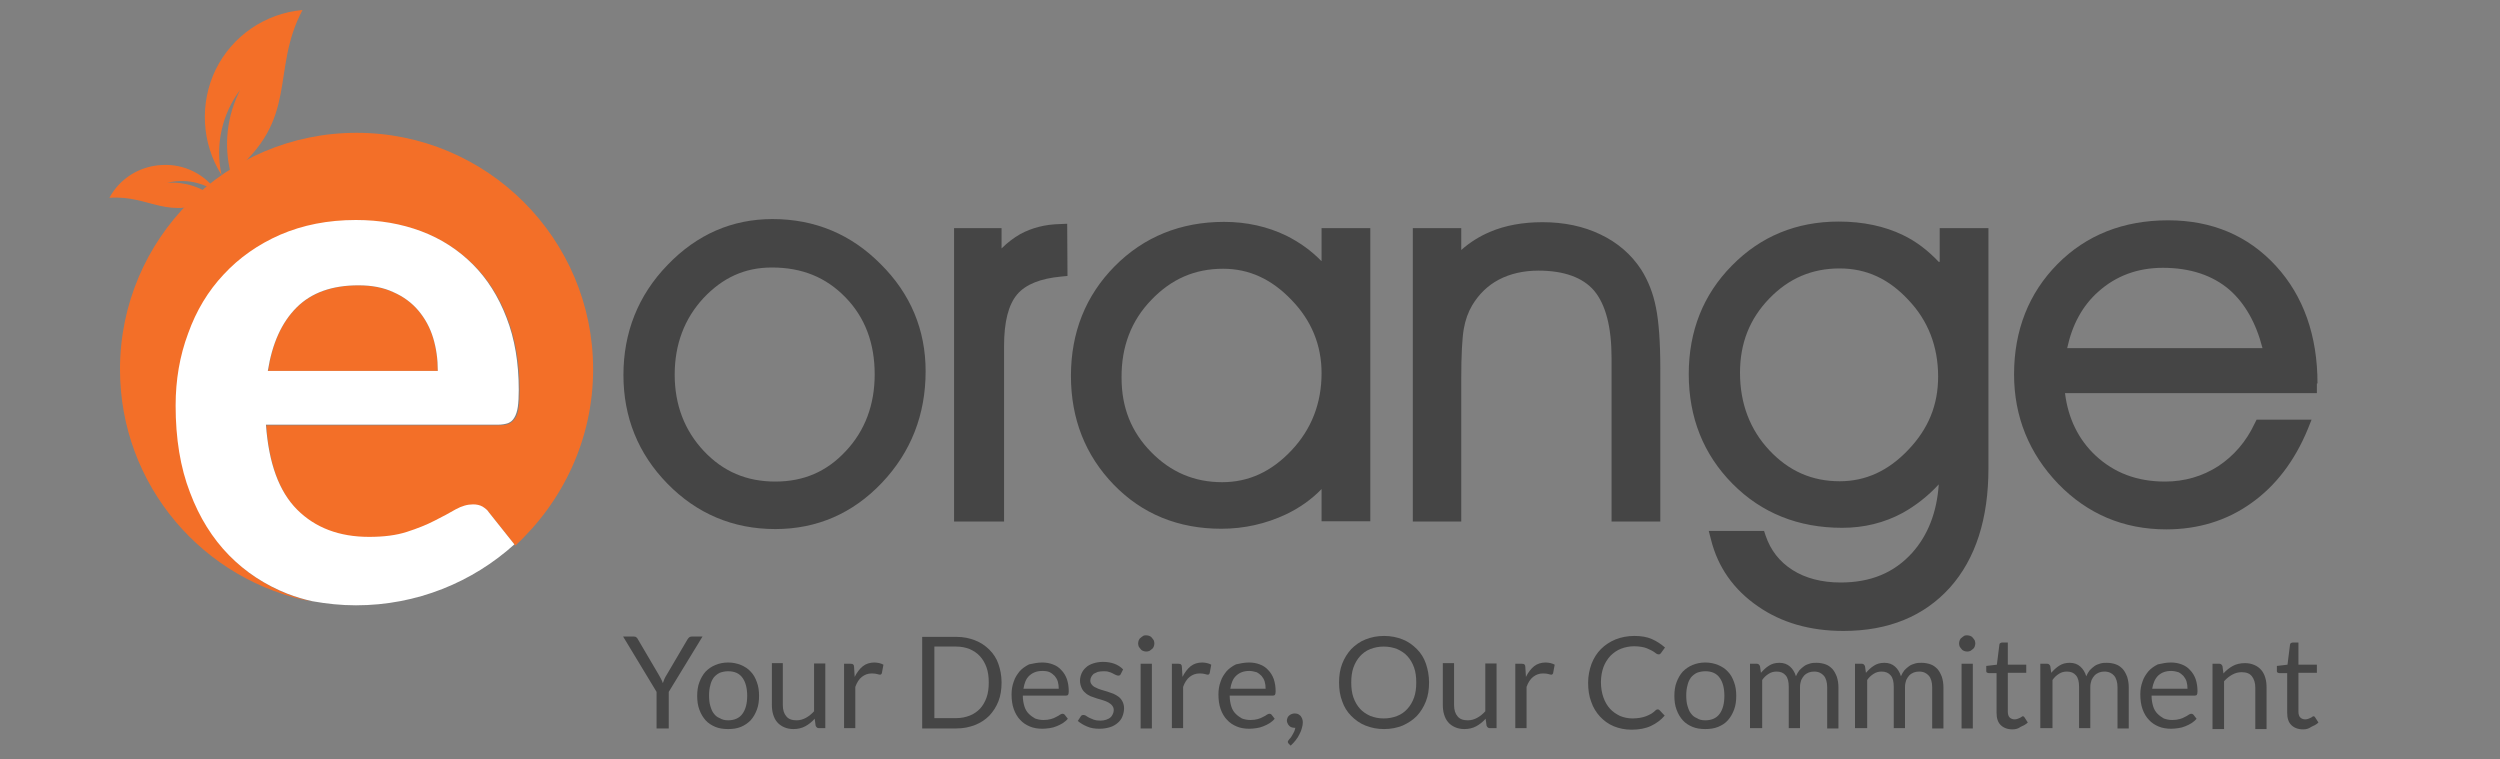 <?xml version="1.0" encoding="utf-8"?>
<!-- Generator: Adobe Illustrator 21.0.0, SVG Export Plug-In . SVG Version: 6.00 Build 0)  -->
<svg version="1.1" baseProfile="tiny" id="Layer_1" xmlns="http://www.w3.org/2000/svg" xmlns:xlink="http://www.w3.org/1999/xlink"
	 x="0px" y="0px" viewBox="0 0 800 243" xml:space="preserve">
<rect x="0" y="0" width="800" height="243" fill="#808080" stroke="none"/>
<g>
	<g>
		<g>
			<path fill-rule="evenodd" fill="#F36F28" d="M76.9,28.7c-5.9,7.8-8.1,17.8-6,27.3c-6.4-10.1-7.1-22.9-1.9-33.7
				c5.3-10.8,15.8-18,27.8-19.1C86.4,22.8,96.1,38,73.9,55.7C71.5,46.6,72.6,37,76.9,28.7L76.9,28.7z"/>
			<path fill-rule="evenodd" fill="#F36F28" d="M53.5,58.5c5.6-1.4,11.5-0.2,16.2,3.2c-4-5.9-10.7-9.3-17.8-8.9
				C44.8,53.1,38.4,57,35,63.3c13-1,18.9,7.8,33.7,0C64.4,59.8,59,58.1,53.5,58.5L53.5,58.5z"/>
		</g>
		<g>
			<path fill="#F36F28" d="M189.8,118.2c0-41.8-33.9-75.7-75.7-75.7s-75.7,33.9-75.7,75.7c0,37.1,26.7,67.9,61.9,74.4
				c-2.7-0.6-5.4-1.5-8-2.4c-7.2-2.8-13.4-6.9-18.7-12.3c-5.3-5.4-9.5-12.1-12.5-20.1c-3-8-4.6-17.3-4.6-27.8c0-8.2,1.3-15.9,4-23.1
				c2.7-7.2,6.5-13.5,11.4-18.9c5-5.3,11-9.6,18.1-12.7c7.1-3.1,15.2-4.7,24.2-4.7c7.6,0,14.5,1.2,20.9,3.6
				c6.4,2.4,11.8,6,16.5,10.6c4.6,4.6,8.2,10.3,10.8,17.1c2.6,6.8,3.9,14.5,3.9,23.1c0,2.2-0.1,4-0.3,5.4c-0.2,1.4-0.5,2.6-1.1,3.4
				c-0.5,0.8-1.2,1.4-2,1.8c-0.9,0.4-2,0.5-3.3,0.5H85.2c0.9,12.3,4.2,21.4,10,27.2c5.8,5.8,13.4,8.7,23,8.7c4.7,0,8.7-0.5,12.1-1.6
				c3.4-1.1,6.4-2.3,8.9-3.6c2.5-1.3,4.8-2.5,6.7-3.6c1.9-1.1,3.8-1.6,5.6-1.6c1.2,0,2.2,0.2,3,0.7c0.9,0.5,1.6,1.1,2.2,2l8.2,10.3
				C180.1,160.5,189.8,140.5,189.8,118.2z"/>
			<path fill="#F36F28" d="M138.6,108.1c-1-3.3-2.6-6.2-4.7-8.7c-2.1-2.5-4.8-4.5-8-5.9c-3.2-1.4-6.9-2.2-11.2-2.2
				c-8.4,0-15,2.4-19.8,7.1c-4.8,4.8-7.8,11.5-9.1,20.3h54.3C140.1,114.9,139.6,111.4,138.6,108.1z"/>
		</g>
	</g>
	<path fill="#FFFFFF" d="M154.4,162.1c-0.9-0.5-1.9-0.7-3-0.7c-1.8,0-3.6,0.5-5.6,1.6c-1.9,1.1-4.1,2.3-6.7,3.6
		c-2.5,1.3-5.5,2.5-8.9,3.6c-3.4,1.1-7.4,1.6-12.1,1.6c-9.5,0-17.2-2.9-23-8.7c-5.8-5.8-9.1-14.8-10-27.2h74.2
		c1.3,0,2.4-0.2,3.3-0.5c0.9-0.4,1.5-0.9,2-1.8c0.5-0.8,0.9-2,1.1-3.4c0.2-1.4,0.3-3.3,0.3-5.4c0-8.7-1.3-16.4-3.9-23.1
		c-2.6-6.8-6.2-12.5-10.8-17.1c-4.6-4.6-10.1-8.2-16.5-10.6c-6.4-2.4-13.3-3.6-20.9-3.6c-9,0-17,1.6-24.2,4.7
		c-7.1,3.1-13.2,7.4-18.1,12.7c-5,5.3-8.8,11.6-11.4,18.9c-2.7,7.2-4,14.9-4,23.1c0,10.5,1.5,19.8,4.6,27.8c3,8,7.2,14.7,12.5,20.1
		c5.3,5.4,11.6,9.5,18.7,12.3c2.6,1,5.3,1.8,8,2.4c4.5,0.8,9.1,1.3,13.9,1.3c19.5,0,37.3-7.4,50.7-19.5l-8.2-10.3
		C156,163.2,155.2,162.6,154.4,162.1z M94.9,98.4c4.8-4.8,11.4-7.1,19.8-7.1c4.3,0,8,0.7,11.2,2.2c3.2,1.4,5.9,3.4,8,5.9
		c2.1,2.5,3.7,5.4,4.7,8.7c1,3.3,1.5,6.8,1.5,10.6H85.7C87.1,109.9,90.1,103.2,94.9,98.4z"/>
	<g>
		<path fill="#454545" d="M247.2,70.1c-12.9,0-24.2,4.9-33.6,14.7c-9.4,9.7-14.1,21.6-14.1,35.2c0,13.5,4.7,25.2,14.1,34.8
			c9.4,9.6,21,14.5,34.5,14.5c13.3,0,24.8-5,34.1-14.8c9.3-9.8,14-21.8,14-35.7c0-13.2-4.8-24.8-14.4-34.3
			C272.4,75,260.8,70.1,247.2,70.1z M270.7,144.3c-6.1,6.6-13.5,9.8-22.6,9.8c-9.2,0-16.7-3.2-22.9-9.8c-6.1-6.5-9.3-14.7-9.3-24.4
			c0-9.7,3.1-17.9,9.2-24.5c6.2-6.6,13.3-9.8,21.9-9.8c9.6,0,17.3,3.1,23.6,9.6c6.2,6.4,9.3,14.6,9.3,24.6
			C279.9,129.5,276.8,137.8,270.7,144.3z"/>
		<path fill="#454545" d="M339.2,71.7c-4.8,0.1-9,1.2-12.7,3.2c-2.1,1.2-4.1,2.7-6,4.6V73h-15.2v93.9h16v-56.2
			c0-7.7,1.4-13.2,4.2-16.5c2.7-3.2,7.5-5.1,14.1-5.7l2-0.2l-0.1-16.7L339.2,71.7z"/>
		<path fill="#454545" d="M422.8,83.5c-3.2-3.3-7-6-11.2-8.1c-6-2.9-12.7-4.4-19.9-4.4c-13.9,0-25.7,4.8-35,14.2
			c-9.3,9.4-14,21.2-14,35.1c0,13.7,4.6,25.4,13.7,34.8c9.1,9.4,20.7,14.1,34.4,14.1c7.4,0,14.3-1.6,20.7-4.6
			c4.4-2.1,8.2-4.8,11.4-8.1v10.3h15.6V73h-15.6V83.5z M368.4,96c6.4-6.7,13.9-10,23-10c8.3,0,15.5,3.3,21.9,10
			c6.4,6.6,9.6,14.5,9.6,23.4c0,9.6-3.2,17.9-9.6,24.7c-6.4,6.8-13.7,10.2-22.2,10.2c-8.9,0-16.4-3.2-22.7-9.6
			c-6.4-6.5-9.5-14.3-9.5-23.8C358.8,111,362,102.6,368.4,96z"/>
		<path fill="#454545" d="M525.2,86.3c-3.2-4.9-7.6-8.7-13.1-11.3c-5.4-2.6-11.6-3.9-18.5-3.9c-6.2,0-11.9,1-16.8,3.1
			c-3.3,1.4-6.4,3.3-9.2,5.8V73h-15.5v93.9h15.5v-45.7c0-7.6,0.3-13,0.8-15.9c0.5-2.9,1.4-5.4,2.7-7.6c2.1-3.5,4.9-6.3,8.5-8.2
			c3.6-1.9,7.9-2.9,12.7-2.9c8.2,0,14.2,2.2,17.8,6.4c3.7,4.4,5.6,11.6,5.6,21.6v52.3h15.6v-49c0-8.5-0.5-15.1-1.4-19.5
			C529,93.8,527.4,89.8,525.2,86.3z"/>
		<path fill="#454545" d="M620.4,83.8c-3.5-3.7-7.3-6.6-11.5-8.6c-5.8-2.8-12.7-4.3-20.5-4.3c-13.5,0-25,4.7-34.2,14.1
			c-9.2,9.3-13.8,21-13.8,34.7c0,13.9,4.7,25.7,14,35.1c9.3,9.4,21.1,14.1,35.1,14.1c7,0,13.5-1.6,19.4-4.8c4.1-2.3,8-5.3,11.5-9.1
			c-0.6,9-3.5,16.3-8.5,21.9c-5.8,6.4-13.3,9.5-22.9,9.5c-6.1,0-11.3-1.4-15.4-4c-4.2-2.7-7-6.3-8.6-11l-0.5-1.5h-17.7l0.7,2.7
			c2.2,8.9,7.3,16.1,15,21.4c7.6,5.3,16.8,7.9,27.4,7.9c14.4,0,25.8-4.7,34.1-13.9c8.2-9.2,12.3-22,12.3-38.1V73h-15.6V83.8z
			 M620.2,120.5c0,9.1-3.1,16.7-9.6,23.5c-6.4,6.7-13.6,10-21.9,10c-8.8,0-16.2-3.2-22.5-9.9c-6.2-6.6-9.4-15-9.4-24.8
			c0-9.5,3.1-17.3,9.4-23.8c6.3-6.5,13.7-9.6,22.5-9.6c8.5,0,15.7,3.3,22,10.1C617,102.6,620.2,110.9,620.2,120.5z"/>
		<path fill="#454545" d="M741.6,122.7c0-15.3-4.5-28-13.3-37.6c-8.9-9.7-20.5-14.6-34.5-14.6c-14.3,0-26.2,4.7-35.4,14
			c-9.2,9.3-13.9,21.2-13.9,35.3c0,13.5,4.8,25.3,14.1,35c9.4,9.7,21,14.6,34.6,14.6c10.2,0,19.4-2.8,27.2-8.4
			c7.8-5.5,13.9-13.5,18.1-23.7l1.2-3h-17.6l-0.6,1.2c-2.7,5.8-6.7,10.4-11.7,13.7c-5,3.2-10.7,4.9-17,4.9c-9,0-16.3-2.8-22.3-8.4
			c-5.4-5.1-8.7-11.8-9.7-19.9h80.6V122.7z M671.5,93.3c5.6-5,12.5-7.6,20.6-7.6c8.8,0,15.9,2.4,21.3,7c4.9,4.3,8.5,10.5,10.6,18.7
			h-62.5C663.1,103.9,666.4,97.8,671.5,93.3z"/>
	</g>
	<g>
		<path fill="#454545" d="M214,221.4v11.7h-3.9v-11.7l-10.7-17.7h3.5c0.4,0,0.6,0.1,0.8,0.3c0.2,0.2,0.4,0.4,0.5,0.7l6.7,11.4
			c0.3,0.5,0.5,0.9,0.7,1.3c0.2,0.4,0.4,0.8,0.5,1.2c0.2-0.4,0.3-0.8,0.5-1.3c0.2-0.4,0.4-0.9,0.7-1.3l6.7-11.4
			c0.1-0.2,0.3-0.4,0.5-0.6c0.2-0.2,0.5-0.3,0.8-0.3h3.5L214,221.4z"/>
		<path fill="#454545" d="M233,212c1.5,0,2.9,0.3,4.1,0.8c1.2,0.5,2.3,1.2,3.1,2.1c0.9,0.9,1.5,2,2,3.4c0.5,1.3,0.7,2.8,0.7,4.4
			c0,1.6-0.2,3.1-0.7,4.4c-0.5,1.3-1.1,2.4-2,3.4c-0.9,0.9-1.9,1.6-3.1,2.1c-1.2,0.5-2.6,0.7-4.1,0.7c-1.5,0-2.9-0.2-4.1-0.7
			s-2.3-1.2-3.1-2.1s-1.5-2-2-3.4c-0.5-1.3-0.7-2.8-0.7-4.4c0-1.6,0.2-3.1,0.7-4.4c0.5-1.3,1.1-2.4,2-3.4c0.9-0.9,1.9-1.6,3.1-2.1
			C230.1,212.3,231.5,212,233,212z M233,230.5c2,0,3.6-0.7,4.6-2.1c1-1.4,1.5-3.3,1.5-5.7c0-2.5-0.5-4.4-1.5-5.8
			c-1-1.4-2.5-2.1-4.6-2.1c-1,0-1.9,0.2-2.7,0.5c-0.8,0.4-1.4,0.9-1.9,1.5c-0.5,0.7-0.9,1.5-1.1,2.5c-0.3,1-0.4,2.1-0.4,3.3
			c0,1.2,0.1,2.3,0.4,3.3c0.3,1,0.6,1.8,1.1,2.4c0.5,0.7,1.1,1.2,1.9,1.5C231.1,230.3,232,230.5,233,230.5z"/>
		<path fill="#454545" d="M250.5,212.4v13.2c0,1.6,0.4,2.8,1.1,3.6c0.7,0.9,1.8,1.3,3.3,1.3c1.1,0,2.1-0.3,3-0.8
			c0.9-0.5,1.8-1.2,2.6-2.1v-15.3h3.6v20.7H262c-0.5,0-0.8-0.3-1-0.8l-0.3-2.2c-0.9,1-1.9,1.8-3,2.4c-1.1,0.6-2.4,0.9-3.8,0.9
			c-1.1,0-2.1-0.2-3-0.6c-0.9-0.4-1.6-0.9-2.2-1.6c-0.6-0.7-1-1.5-1.3-2.5c-0.3-1-0.4-2-0.4-3.2v-13.2H250.5z"/>
		<path fill="#454545" d="M270.1,233.1v-20.7h2.1c0.4,0,0.7,0.1,0.8,0.2c0.2,0.2,0.3,0.4,0.3,0.8l0.2,3.2c0.7-1.4,1.6-2.6,2.6-3.4
			c1-0.8,2.3-1.2,3.7-1.2c0.6,0,1.1,0.1,1.6,0.2c0.5,0.1,0.9,0.3,1.3,0.5l-0.5,2.7c-0.1,0.3-0.3,0.5-0.6,0.5c-0.2,0-0.5-0.1-0.9-0.2
			c-0.4-0.1-0.9-0.2-1.7-0.2c-1.3,0-2.3,0.4-3.2,1.1c-0.9,0.7-1.6,1.8-2.1,3.2v13.2H270.1z"/>
		<path fill="#454545" d="M320.5,218.4c0,2.2-0.3,4.2-1,6c-0.7,1.8-1.7,3.3-2.9,4.6c-1.3,1.3-2.8,2.3-4.6,3
			c-1.8,0.7-3.7,1.1-5.9,1.1h-11v-29.3h11c2.2,0,4.1,0.4,5.9,1.1c1.8,0.7,3.3,1.7,4.6,3c1.3,1.3,2.3,2.8,2.9,4.6
			C320.1,214.2,320.5,216.2,320.5,218.4z M316.4,218.4c0-1.8-0.2-3.4-0.7-4.8c-0.5-1.4-1.2-2.6-2.1-3.6c-0.9-1-2-1.7-3.3-2.3
			c-1.3-0.5-2.7-0.8-4.3-0.8h-7v22.9h7c1.6,0,3-0.3,4.3-0.8c1.3-0.5,2.4-1.3,3.3-2.2c0.9-1,1.6-2.2,2.1-3.6
			C316.2,221.8,316.4,220.2,316.4,218.4z"/>
		<path fill="#454545" d="M333.5,212c1.2,0,2.4,0.2,3.4,0.6c1.1,0.4,2,1,2.7,1.8c0.8,0.8,1.4,1.8,1.8,2.9c0.4,1.2,0.6,2.5,0.6,3.9
			c0,0.6-0.1,1-0.2,1.1c-0.1,0.2-0.4,0.3-0.7,0.3h-13.8c0,1.3,0.2,2.4,0.5,3.4c0.3,1,0.8,1.8,1.4,2.4c0.6,0.6,1.3,1.1,2,1.5
			c0.8,0.3,1.7,0.5,2.7,0.5c0.9,0,1.7-0.1,2.4-0.3c0.7-0.2,1.2-0.4,1.7-0.7c0.5-0.2,0.9-0.5,1.2-0.7c0.3-0.2,0.6-0.3,0.8-0.3
			c0.3,0,0.5,0.1,0.7,0.3l1,1.3c-0.4,0.5-1,1-1.6,1.4c-0.6,0.4-1.3,0.7-2,1c-0.7,0.3-1.5,0.5-2.2,0.6c-0.8,0.1-1.5,0.2-2.3,0.2
			c-1.4,0-2.8-0.2-4-0.7c-1.2-0.5-2.3-1.2-3.1-2.1c-0.9-0.9-1.6-2.1-2.1-3.5c-0.5-1.4-0.7-3-0.7-4.7c0-1.4,0.2-2.8,0.7-4.1
			c0.4-1.3,1.1-2.3,1.9-3.3c0.8-0.9,1.8-1.6,3-2.2C330.7,212.3,332,212,333.5,212z M333.6,214.7c-1.8,0-3.1,0.5-4.2,1.5
			s-1.6,2.4-1.9,4.2h11.3c0-0.8-0.1-1.6-0.3-2.3c-0.2-0.7-0.6-1.3-1-1.8c-0.5-0.5-1-0.9-1.6-1.2S334.4,214.7,333.6,214.7z"/>
		<path fill="#454545" d="M358.6,215.8c-0.2,0.3-0.4,0.4-0.8,0.4c-0.2,0-0.4-0.1-0.7-0.2c-0.3-0.1-0.6-0.3-1-0.5
			c-0.4-0.2-0.8-0.4-1.3-0.5c-0.5-0.2-1.1-0.2-1.8-0.2c-0.6,0-1.2,0.1-1.7,0.2c-0.5,0.2-0.9,0.4-1.3,0.6c-0.3,0.3-0.6,0.6-0.8,1
			s-0.3,0.8-0.3,1.2c0,0.5,0.2,1,0.5,1.3c0.3,0.4,0.7,0.7,1.2,0.9c0.5,0.3,1.1,0.5,1.7,0.7c0.6,0.2,1.3,0.4,2,0.6
			c0.7,0.2,1.3,0.5,2,0.7c0.6,0.3,1.2,0.6,1.7,1c0.5,0.4,0.9,0.9,1.2,1.5c0.3,0.6,0.5,1.3,0.5,2.1c0,1-0.2,1.8-0.5,2.6
			c-0.3,0.8-0.8,1.5-1.5,2.1c-0.7,0.6-1.5,1.1-2.5,1.4c-1,0.3-2.1,0.5-3.4,0.5c-1.4,0-2.8-0.2-3.9-0.7c-1.2-0.5-2.2-1.1-3-1.8
			l0.9-1.4c0.1-0.2,0.2-0.3,0.4-0.4c0.1-0.1,0.3-0.1,0.6-0.1s0.5,0.1,0.8,0.3c0.3,0.2,0.6,0.4,1,0.6c0.4,0.2,0.9,0.4,1.4,0.6
			c0.6,0.2,1.2,0.3,2.1,0.3c0.7,0,1.3-0.1,1.9-0.3c0.5-0.2,1-0.4,1.3-0.7c0.4-0.3,0.6-0.7,0.8-1.1c0.2-0.4,0.3-0.8,0.3-1.3
			c0-0.6-0.2-1-0.5-1.4c-0.3-0.4-0.7-0.7-1.2-1c-0.5-0.3-1.1-0.5-1.7-0.7c-0.6-0.2-1.3-0.4-2-0.6c-0.7-0.2-1.3-0.5-2-0.7
			c-0.6-0.3-1.2-0.6-1.7-1.1c-0.5-0.4-0.9-0.9-1.2-1.6s-0.5-1.4-0.5-2.3c0-0.8,0.2-1.6,0.5-2.3c0.3-0.7,0.8-1.4,1.4-1.9
			c0.6-0.6,1.4-1,2.3-1.3c0.9-0.3,2-0.5,3.1-0.5c1.4,0,2.6,0.2,3.7,0.6c1.1,0.4,2,1,2.8,1.8L358.6,215.8z"/>
		<path fill="#454545" d="M369.4,205.9c0,0.4-0.1,0.7-0.2,1c-0.1,0.3-0.3,0.6-0.6,0.8c-0.2,0.2-0.5,0.4-0.8,0.6
			c-0.3,0.1-0.6,0.2-1,0.2s-0.7-0.1-1-0.2c-0.3-0.1-0.6-0.3-0.8-0.6c-0.2-0.2-0.4-0.5-0.6-0.8c-0.1-0.3-0.2-0.6-0.2-1
			c0-0.4,0.1-0.7,0.2-1c0.1-0.3,0.3-0.6,0.6-0.8c0.2-0.2,0.5-0.4,0.8-0.6s0.6-0.2,1-0.2s0.7,0.1,1,0.2c0.3,0.1,0.6,0.3,0.8,0.6
			c0.2,0.2,0.4,0.5,0.6,0.8C369.3,205.2,369.4,205.5,369.4,205.9z M368.6,212.4v20.7h-3.6v-20.7H368.6z"/>
		<path fill="#454545" d="M375,233.1v-20.7h2.1c0.4,0,0.7,0.1,0.8,0.2c0.2,0.2,0.3,0.4,0.3,0.8l0.2,3.2c0.7-1.4,1.6-2.6,2.6-3.4
			c1-0.8,2.3-1.2,3.7-1.2c0.6,0,1.1,0.1,1.6,0.2c0.5,0.1,0.9,0.3,1.3,0.5l-0.5,2.7c-0.1,0.3-0.3,0.5-0.6,0.5c-0.2,0-0.5-0.1-0.9-0.2
			c-0.4-0.1-0.9-0.2-1.7-0.2c-1.3,0-2.3,0.4-3.2,1.1c-0.9,0.7-1.6,1.8-2.1,3.2v13.2H375z"/>
		<path fill="#454545" d="M399.7,212c1.2,0,2.4,0.2,3.4,0.6c1.1,0.4,2,1,2.7,1.8c0.8,0.8,1.4,1.8,1.8,2.9c0.4,1.2,0.6,2.5,0.6,3.9
			c0,0.6-0.1,1-0.2,1.1c-0.1,0.2-0.4,0.3-0.7,0.3h-13.8c0,1.3,0.2,2.4,0.5,3.4c0.3,1,0.8,1.8,1.4,2.4c0.6,0.6,1.3,1.1,2,1.5
			c0.8,0.3,1.7,0.5,2.7,0.5c0.9,0,1.7-0.1,2.4-0.3c0.7-0.2,1.2-0.4,1.7-0.7c0.5-0.2,0.9-0.5,1.2-0.7c0.3-0.2,0.6-0.3,0.8-0.3
			c0.3,0,0.5,0.1,0.7,0.3l1,1.3c-0.4,0.5-1,1-1.6,1.4c-0.6,0.4-1.3,0.7-2,1c-0.7,0.3-1.5,0.5-2.2,0.6c-0.8,0.1-1.5,0.2-2.3,0.2
			c-1.4,0-2.8-0.2-4-0.7c-1.2-0.5-2.3-1.2-3.1-2.1c-0.9-0.9-1.6-2.1-2.1-3.5c-0.5-1.4-0.7-3-0.7-4.7c0-1.4,0.2-2.8,0.7-4.1
			c0.4-1.3,1.1-2.3,1.9-3.3c0.8-0.9,1.8-1.6,3-2.2C396.8,212.3,398.2,212,399.7,212z M399.8,214.7c-1.8,0-3.1,0.5-4.2,1.5
			s-1.6,2.4-1.9,4.2H405c0-0.8-0.1-1.6-0.3-2.3c-0.2-0.7-0.6-1.3-1-1.8c-0.5-0.5-1-0.9-1.6-1.2C401.3,214.9,400.6,214.7,399.8,214.7
			z"/>
		<path fill="#454545" d="M411.8,230.6c0-0.3,0.1-0.6,0.2-0.9c0.1-0.3,0.3-0.5,0.5-0.7c0.2-0.2,0.5-0.4,0.8-0.5
			c0.3-0.1,0.6-0.2,1-0.2c0.4,0,0.8,0.1,1.1,0.2c0.3,0.2,0.6,0.4,0.8,0.6c0.2,0.3,0.4,0.6,0.5,0.9c0.1,0.3,0.2,0.7,0.2,1.1
			c0,0.6-0.1,1.3-0.3,1.9c-0.2,0.7-0.4,1.3-0.8,2c-0.3,0.6-0.7,1.3-1.2,1.9c-0.5,0.6-1,1.2-1.6,1.7l-0.6-0.6
			c-0.2-0.2-0.3-0.4-0.3-0.6c0-0.2,0.1-0.4,0.3-0.6c0.1-0.2,0.3-0.4,0.5-0.6c0.2-0.3,0.4-0.5,0.6-0.9c0.2-0.3,0.4-0.7,0.6-1.1
			c0.2-0.4,0.3-0.8,0.4-1.3h-0.3c-0.4,0-0.7-0.1-1-0.2c-0.3-0.1-0.5-0.3-0.7-0.5c-0.2-0.2-0.4-0.5-0.5-0.8
			C411.9,231.3,411.8,230.9,411.8,230.6z"/>
		<path fill="#454545" d="M457.3,218.4c0,2.2-0.3,4.2-1,6c-0.7,1.8-1.7,3.4-2.9,4.7c-1.3,1.3-2.8,2.3-4.6,3.1
			c-1.8,0.7-3.7,1.1-5.9,1.1c-2.2,0-4.1-0.4-5.9-1.1c-1.8-0.7-3.3-1.8-4.6-3.1c-1.3-1.3-2.3-2.9-2.9-4.7c-0.7-1.8-1-3.8-1-6
			s0.3-4.2,1-6s1.7-3.4,2.9-4.7c1.3-1.3,2.8-2.4,4.6-3.1s3.7-1.1,5.9-1.1c2.2,0,4.1,0.4,5.9,1.1s3.3,1.8,4.6,3.1
			c1.3,1.3,2.3,2.9,2.9,4.7C456.9,214.2,457.3,216.2,457.3,218.4z M453.2,218.4c0-1.8-0.2-3.4-0.7-4.8c-0.5-1.4-1.2-2.6-2.1-3.6
			c-0.9-1-2-1.7-3.3-2.3c-1.3-0.5-2.7-0.8-4.3-0.8c-1.6,0-3,0.3-4.3,0.8c-1.3,0.5-2.4,1.3-3.3,2.3c-0.9,1-1.6,2.2-2.1,3.6
			c-0.5,1.4-0.7,3-0.7,4.8c0,1.8,0.2,3.4,0.7,4.8c0.5,1.4,1.2,2.6,2.1,3.6c0.9,1,2,1.7,3.3,2.3c1.3,0.5,2.7,0.8,4.3,0.8
			c1.6,0,3-0.3,4.3-0.8c1.3-0.5,2.4-1.3,3.3-2.3c0.9-1,1.6-2.2,2.1-3.6C453,221.8,453.2,220.2,453.2,218.4z"/>
		<path fill="#454545" d="M465.3,212.4v13.2c0,1.6,0.4,2.8,1.1,3.6c0.7,0.9,1.8,1.3,3.3,1.3c1.1,0,2.1-0.3,3-0.8
			c0.9-0.5,1.8-1.2,2.6-2.1v-15.3h3.6v20.7h-2.2c-0.5,0-0.8-0.3-1-0.8l-0.3-2.2c-0.9,1-1.9,1.8-3,2.4c-1.1,0.6-2.4,0.9-3.8,0.9
			c-1.1,0-2.1-0.2-3-0.6c-0.9-0.4-1.6-0.9-2.2-1.6c-0.6-0.7-1-1.5-1.3-2.5c-0.3-1-0.4-2-0.4-3.2v-13.2H465.3z"/>
		<path fill="#454545" d="M484.9,233.1v-20.7h2.1c0.4,0,0.7,0.1,0.8,0.2c0.2,0.2,0.3,0.4,0.3,0.8l0.2,3.2c0.7-1.4,1.6-2.6,2.6-3.4
			c1-0.8,2.3-1.2,3.7-1.2c0.6,0,1.1,0.1,1.6,0.2c0.5,0.1,0.9,0.3,1.3,0.5l-0.5,2.7c-0.1,0.3-0.3,0.5-0.6,0.5c-0.2,0-0.5-0.1-0.9-0.2
			c-0.4-0.1-0.9-0.2-1.7-0.2c-1.3,0-2.3,0.4-3.2,1.1c-0.9,0.7-1.6,1.8-2.1,3.2v13.2H484.9z"/>
		<path fill="#454545" d="M530.5,227c0.2,0,0.4,0.1,0.6,0.3l1.6,1.7c-1.2,1.4-2.7,2.5-4.4,3.3c-1.7,0.8-3.8,1.2-6.2,1.2
			c-2.1,0-4-0.4-5.7-1.1c-1.7-0.7-3.2-1.8-4.4-3.1c-1.2-1.3-2.2-2.9-2.8-4.7c-0.7-1.8-1-3.9-1-6.1s0.4-4.2,1.1-6.1
			c0.7-1.8,1.7-3.4,3-4.7c1.3-1.3,2.8-2.3,4.7-3.1c1.8-0.7,3.8-1.1,6-1.1c2.2,0,4,0.3,5.6,1c1.6,0.7,2.9,1.6,4.2,2.7l-1.3,1.8
			c-0.1,0.1-0.2,0.2-0.3,0.3c-0.1,0.1-0.3,0.1-0.5,0.1c-0.2,0-0.4-0.1-0.6-0.2c-0.2-0.1-0.4-0.3-0.7-0.5c-0.3-0.2-0.6-0.4-1-0.6
			c-0.4-0.2-0.8-0.4-1.3-0.6c-0.5-0.2-1.1-0.4-1.8-0.5c-0.7-0.1-1.4-0.2-2.3-0.2c-1.6,0-3,0.3-4.3,0.8c-1.3,0.5-2.4,1.3-3.4,2.3
			c-0.9,1-1.7,2.2-2.2,3.6c-0.5,1.4-0.8,3-0.8,4.8c0,1.8,0.3,3.5,0.8,4.9c0.5,1.4,1.2,2.6,2.1,3.6c0.9,1,2,1.7,3.2,2.3
			c1.2,0.5,2.6,0.8,4,0.8c0.9,0,1.7-0.1,2.4-0.2c0.7-0.1,1.3-0.3,1.9-0.5c0.6-0.2,1.1-0.5,1.7-0.8c0.5-0.3,1-0.7,1.5-1.2
			C530,227.1,530.3,227,530.5,227z"/>
		<path fill="#454545" d="M545.7,212c1.5,0,2.9,0.3,4.1,0.8c1.2,0.5,2.3,1.2,3.1,2.1c0.9,0.9,1.5,2,2,3.4c0.5,1.3,0.7,2.8,0.7,4.4
			c0,1.6-0.2,3.1-0.7,4.4c-0.5,1.3-1.1,2.4-2,3.4s-1.9,1.6-3.1,2.1c-1.2,0.5-2.6,0.7-4.1,0.7c-1.5,0-2.9-0.2-4.1-0.7
			s-2.3-1.2-3.1-2.1s-1.5-2-2-3.4c-0.5-1.3-0.7-2.8-0.7-4.4c0-1.6,0.2-3.1,0.7-4.4c0.5-1.3,1.1-2.4,2-3.4c0.9-0.9,1.9-1.6,3.1-2.1
			C542.8,212.3,544.2,212,545.7,212z M545.7,230.5c2,0,3.6-0.7,4.6-2.1c1-1.4,1.5-3.3,1.5-5.7c0-2.5-0.5-4.4-1.5-5.8
			c-1-1.4-2.5-2.1-4.6-2.1c-1,0-1.9,0.2-2.7,0.5c-0.8,0.4-1.4,0.9-1.9,1.5c-0.5,0.7-0.9,1.5-1.1,2.5c-0.3,1-0.4,2.1-0.4,3.3
			c0,1.2,0.1,2.3,0.4,3.3c0.3,1,0.6,1.8,1.1,2.4c0.5,0.7,1.1,1.2,1.9,1.5C543.7,230.3,544.6,230.5,545.7,230.5z"/>
		<path fill="#454545" d="M560,233.1v-20.7h2.2c0.5,0,0.8,0.3,1,0.8l0.3,2.1c0.8-0.9,1.6-1.7,2.6-2.3c0.9-0.6,2-0.9,3.3-0.9
			c1.4,0,2.5,0.4,3.4,1.2c0.9,0.8,1.5,1.8,1.9,3.1c0.3-0.7,0.7-1.4,1.1-1.9c0.5-0.5,1-1,1.6-1.4c0.6-0.4,1.2-0.6,1.9-0.8
			c0.7-0.2,1.3-0.2,2-0.2c1.1,0,2.1,0.2,2.9,0.5c0.9,0.3,1.6,0.9,2.2,1.5c0.6,0.7,1,1.5,1.4,2.5c0.3,1,0.5,2.1,0.5,3.3v13.2h-3.6
			v-13.2c0-1.6-0.4-2.9-1.1-3.7c-0.7-0.8-1.7-1.3-3.1-1.3c-0.6,0-1.2,0.1-1.7,0.3c-0.5,0.2-1,0.5-1.4,0.9c-0.4,0.4-0.7,0.9-1,1.5
			c-0.2,0.6-0.4,1.3-0.4,2.2v13.2h-3.6v-13.2c0-1.7-0.3-2.9-1-3.7c-0.7-0.8-1.6-1.2-2.9-1.2c-0.9,0-1.7,0.2-2.5,0.7
			c-0.8,0.5-1.5,1.1-2.1,2v15.4H560z"/>
		<path fill="#454545" d="M593.6,233.1v-20.7h2.2c0.5,0,0.8,0.3,1,0.8l0.3,2.1c0.8-0.9,1.6-1.7,2.6-2.3c0.9-0.6,2-0.9,3.3-0.9
			c1.4,0,2.5,0.4,3.4,1.2c0.9,0.8,1.5,1.8,1.9,3.1c0.3-0.7,0.7-1.4,1.1-1.9c0.5-0.5,1-1,1.6-1.4c0.6-0.4,1.2-0.6,1.9-0.8
			c0.7-0.2,1.3-0.2,2-0.2c1.1,0,2.1,0.2,2.9,0.5c0.9,0.3,1.6,0.9,2.2,1.5c0.6,0.7,1,1.5,1.4,2.5c0.3,1,0.5,2.1,0.5,3.3v13.2h-3.6
			v-13.2c0-1.6-0.4-2.9-1.1-3.7c-0.7-0.8-1.7-1.3-3.1-1.3c-0.6,0-1.2,0.1-1.7,0.3c-0.5,0.2-1,0.5-1.4,0.9c-0.4,0.4-0.7,0.9-1,1.5
			c-0.2,0.6-0.4,1.3-0.4,2.2v13.2h-3.6v-13.2c0-1.7-0.3-2.9-1-3.7c-0.7-0.8-1.6-1.2-2.9-1.2c-0.9,0-1.7,0.2-2.5,0.7
			c-0.8,0.5-1.5,1.1-2.1,2v15.4H593.6z"/>
		<path fill="#454545" d="M632.1,205.9c0,0.4-0.1,0.7-0.2,1c-0.1,0.3-0.3,0.6-0.6,0.8c-0.2,0.2-0.5,0.4-0.8,0.6
			c-0.3,0.1-0.6,0.2-1,0.2c-0.4,0-0.7-0.1-1-0.2c-0.3-0.1-0.6-0.3-0.8-0.6c-0.2-0.2-0.4-0.5-0.6-0.8c-0.1-0.3-0.2-0.6-0.2-1
			c0-0.4,0.1-0.7,0.2-1c0.1-0.3,0.3-0.6,0.6-0.8c0.2-0.2,0.5-0.4,0.8-0.6s0.6-0.2,1-0.2c0.4,0,0.7,0.1,1,0.2
			c0.3,0.1,0.6,0.3,0.8,0.6c0.2,0.2,0.4,0.5,0.6,0.8C632,205.2,632.1,205.5,632.1,205.9z M631.3,212.4v20.7h-3.6v-20.7H631.3z"/>
		<path fill="#454545" d="M644,233.4c-1.6,0-2.9-0.5-3.8-1.4c-0.9-0.9-1.3-2.2-1.3-3.9v-12.7h-2.5c-0.2,0-0.4-0.1-0.6-0.2
			c-0.2-0.1-0.2-0.3-0.2-0.6v-1.5l3.4-0.4l0.8-6.4c0-0.2,0.1-0.4,0.3-0.5c0.2-0.1,0.3-0.2,0.6-0.2h1.8v7.1h5.9v2.6h-5.9v12.4
			c0,0.9,0.2,1.5,0.6,1.9c0.4,0.4,1,0.6,1.6,0.6c0.4,0,0.7-0.1,1-0.2c0.3-0.1,0.5-0.2,0.7-0.3c0.2-0.1,0.4-0.2,0.5-0.3
			c0.1-0.1,0.3-0.2,0.4-0.2c0.2,0,0.4,0.1,0.5,0.3l1.1,1.7c-0.6,0.6-1.4,1-2.3,1.4C645.8,233.2,644.9,233.4,644,233.4z"/>
		<path fill="#454545" d="M652.9,233.1v-20.7h2.2c0.5,0,0.8,0.3,1,0.8l0.3,2.1c0.8-0.9,1.6-1.7,2.6-2.3c0.9-0.6,2-0.9,3.3-0.9
			c1.4,0,2.5,0.4,3.4,1.2c0.9,0.8,1.5,1.8,1.9,3.1c0.3-0.7,0.7-1.4,1.1-1.9c0.5-0.5,1-1,1.6-1.4c0.6-0.4,1.2-0.6,1.9-0.8
			c0.7-0.2,1.3-0.2,2-0.2c1.1,0,2.1,0.2,2.9,0.5c0.9,0.3,1.6,0.9,2.2,1.5c0.6,0.7,1,1.5,1.4,2.5c0.3,1,0.5,2.1,0.5,3.3v13.2h-3.6
			v-13.2c0-1.6-0.4-2.9-1.1-3.7c-0.7-0.8-1.7-1.3-3.1-1.3c-0.6,0-1.2,0.1-1.7,0.3c-0.5,0.2-1,0.5-1.4,0.9c-0.4,0.4-0.7,0.9-1,1.5
			c-0.2,0.6-0.4,1.3-0.4,2.2v13.2h-3.6v-13.2c0-1.7-0.3-2.9-1-3.7c-0.7-0.8-1.6-1.2-2.9-1.2c-0.9,0-1.7,0.2-2.5,0.7
			c-0.8,0.5-1.5,1.1-2.1,2v15.4H652.9z"/>
		<path fill="#454545" d="M694.7,212c1.2,0,2.4,0.2,3.4,0.6c1.1,0.4,2,1,2.7,1.8c0.8,0.8,1.4,1.8,1.8,2.9c0.4,1.2,0.6,2.5,0.6,3.9
			c0,0.6-0.1,1-0.2,1.1c-0.1,0.2-0.4,0.3-0.7,0.3h-13.8c0,1.3,0.2,2.4,0.5,3.4c0.3,1,0.8,1.8,1.4,2.4c0.6,0.6,1.3,1.1,2,1.5
			c0.8,0.3,1.7,0.5,2.7,0.5c0.9,0,1.7-0.1,2.4-0.3c0.7-0.2,1.2-0.4,1.7-0.7c0.5-0.2,0.9-0.5,1.2-0.7c0.3-0.2,0.6-0.3,0.8-0.3
			c0.3,0,0.5,0.1,0.7,0.3l1,1.3c-0.4,0.5-1,1-1.6,1.4c-0.6,0.4-1.3,0.7-2,1c-0.7,0.3-1.5,0.5-2.2,0.6c-0.8,0.1-1.5,0.2-2.3,0.2
			c-1.4,0-2.8-0.2-4-0.7c-1.2-0.5-2.3-1.2-3.1-2.1c-0.9-0.9-1.6-2.1-2.1-3.5c-0.5-1.4-0.7-3-0.7-4.7c0-1.4,0.2-2.8,0.7-4.1
			c0.4-1.3,1.1-2.3,1.9-3.3c0.8-0.9,1.8-1.6,3-2.2C691.9,212.3,693.2,212,694.7,212z M694.8,214.7c-1.8,0-3.1,0.5-4.2,1.5
			c-1,1-1.6,2.4-1.9,4.2H700c0-0.8-0.1-1.6-0.3-2.3c-0.2-0.7-0.6-1.3-1-1.8c-0.5-0.5-1-0.9-1.6-1.2
			C696.4,214.9,695.6,214.7,694.8,214.7z"/>
		<path fill="#454545" d="M708,233.1v-20.7h2.2c0.5,0,0.8,0.3,1,0.8l0.3,2.3c0.9-1,1.9-1.8,3-2.4c1.1-0.6,2.4-0.9,3.9-0.9
			c1.1,0,2.1,0.2,3,0.6c0.9,0.4,1.6,0.9,2.2,1.6c0.6,0.7,1,1.5,1.3,2.5c0.3,1,0.4,2,0.4,3.2v13.2h-3.6v-13.2c0-1.6-0.4-2.8-1.1-3.7
			c-0.7-0.9-1.8-1.3-3.3-1.3c-1.1,0-2.1,0.3-3,0.8c-0.9,0.5-1.8,1.2-2.6,2.1v15.3H708z"/>
		<path fill="#454545" d="M737,233.4c-1.6,0-2.9-0.5-3.8-1.4c-0.9-0.9-1.3-2.2-1.3-3.9v-12.7h-2.5c-0.2,0-0.4-0.1-0.6-0.2
			c-0.2-0.1-0.2-0.3-0.2-0.6v-1.5l3.4-0.4l0.8-6.4c0-0.2,0.1-0.4,0.3-0.5c0.2-0.1,0.3-0.2,0.6-0.2h1.8v7.1h5.9v2.6h-5.9v12.4
			c0,0.9,0.2,1.5,0.6,1.9c0.4,0.4,1,0.6,1.6,0.6c0.4,0,0.7-0.1,1-0.2c0.3-0.1,0.5-0.2,0.7-0.3c0.2-0.1,0.4-0.2,0.5-0.3
			c0.1-0.1,0.3-0.2,0.4-0.2c0.2,0,0.4,0.1,0.5,0.3l1.1,1.7c-0.6,0.6-1.4,1-2.3,1.4C738.8,233.2,737.9,233.4,737,233.4z"/>
	</g>
</g>
</svg>
